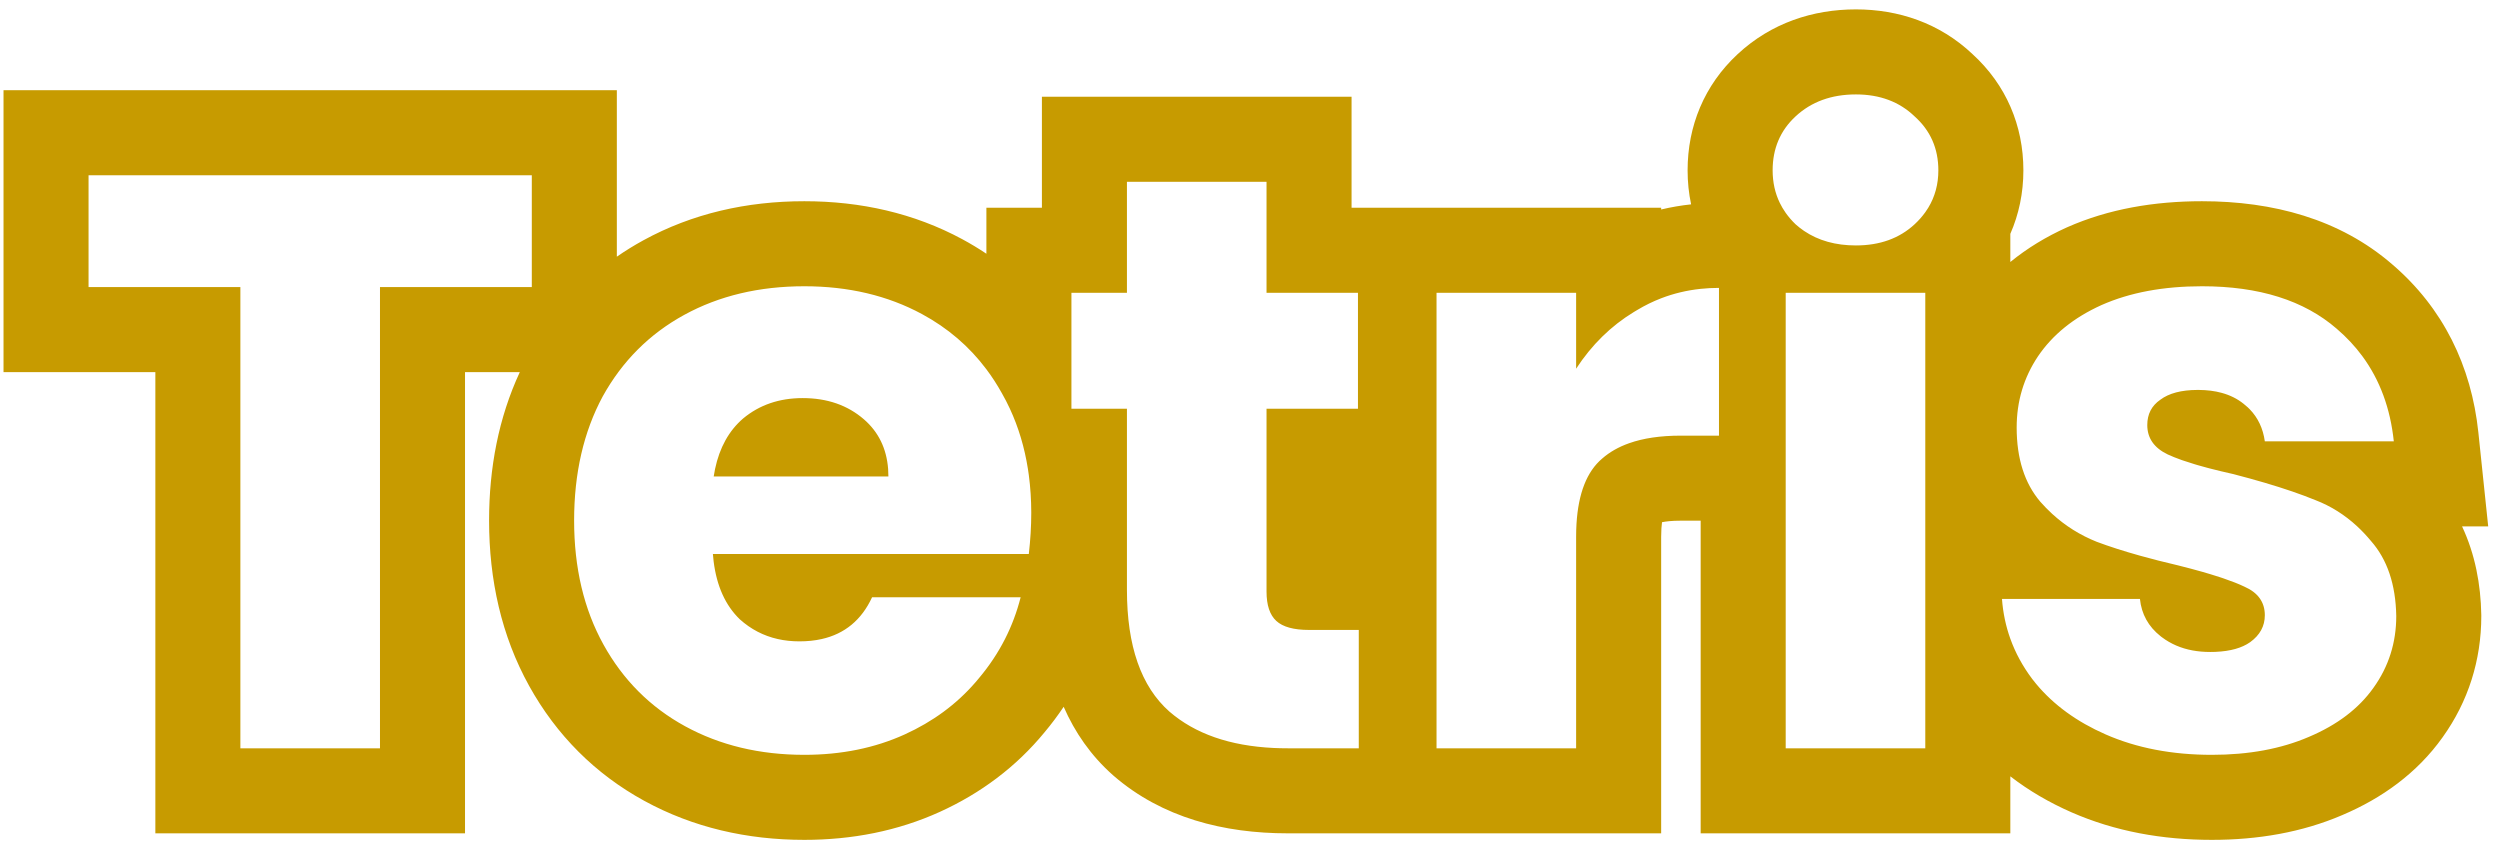 <svg width="147" height="50" viewBox="0 0 147 50" fill="none" xmlns="http://www.w3.org/2000/svg">
<path fill-rule="evenodd" clip-rule="evenodd" d="M36.27 5.304V15.093C36.771 14.746 37.294 14.423 37.839 14.125C40.719 12.55 43.916 11.832 47.294 11.832C50.605 11.832 53.744 12.533 56.581 14.064C57.072 14.329 57.545 14.614 58 14.92V12.216H61.264V5.688H79.472V12.216H97.676V12.318C98.254 12.181 98.841 12.08 99.437 12.016C99.3 11.37 99.231 10.701 99.231 10.016C99.231 7.419 100.206 5.011 102.173 3.184C104.152 1.344 106.61 0.552 109.127 0.552C111.618 0.552 114.047 1.348 115.988 3.186C117.962 4.989 118.975 7.389 118.975 10.016C118.975 11.344 118.711 12.601 118.207 13.75V15.405C119.206 14.589 120.321 13.917 121.516 13.378L121.532 13.371L121.549 13.363C123.988 12.285 126.675 11.832 129.476 11.832C133.638 11.832 137.57 12.87 140.655 15.537C143.655 18.101 145.319 21.52 145.728 25.432L146.306 30.952H144.769C145.538 32.589 145.868 34.368 145.899 36.138L145.9 36.181V36.224C145.9 38.811 145.139 41.24 143.624 43.354C142.124 45.461 140.055 46.939 137.728 47.926C135.351 48.948 132.754 49.384 130.052 49.384C127.142 49.384 124.36 48.884 121.803 47.763C120.507 47.194 119.299 46.494 118.207 45.649V49H99.999V30.616H98.82C98.315 30.616 97.96 30.658 97.727 30.705C97.7 30.905 97.676 31.187 97.676 31.568V49H75.72C71.969 49 68.338 48.087 65.488 45.621L65.468 45.603L65.447 45.585C64.139 44.428 63.198 43.055 62.544 41.559C62.197 42.077 61.821 42.579 61.414 43.064C59.75 45.09 57.67 46.643 55.267 47.736C52.78 48.866 50.094 49.384 47.294 49.384C43.937 49.384 40.758 48.661 37.887 47.091C34.992 45.508 32.714 43.219 31.112 40.327C29.484 37.387 28.758 34.094 28.758 30.608C28.758 27.51 29.319 24.563 30.565 21.88H27.343V49H9.135V21.88H0.207V5.304H36.27ZM22.343 16.88H31.27V10.304H5.207V16.88H14.134V44H22.343V16.88ZM66.264 34.688C66.264 37.984 67.096 40.368 68.76 41.84C70.267 43.144 72.312 43.858 74.896 43.981C75.165 43.994 75.44 44 75.72 44H79.896V37.04H76.968C76.072 37.04 75.432 36.864 75.048 36.512C74.664 36.16 74.472 35.584 74.472 34.784V24.032H79.848V17.216H74.472V10.688H66.264V17.216H63V24.032H66.264V34.688ZM60.638 30.12C60.637 29.751 60.625 29.388 60.602 29.032C60.578 28.658 60.542 28.292 60.494 27.932C60.478 27.813 60.461 27.694 60.442 27.576C60.242 26.305 59.888 25.124 59.381 24.032C59.237 23.721 59.08 23.417 58.91 23.12C58.634 22.623 58.331 22.154 58 21.714C56.99 20.367 55.725 19.284 54.206 18.464C52.19 17.376 49.886 16.832 47.294 16.832C44.638 16.832 42.286 17.392 40.238 18.512C38.19 19.632 36.59 21.232 35.438 23.312C34.318 25.392 33.758 27.824 33.758 30.608C33.758 33.392 34.334 35.824 35.486 37.904C36.638 39.984 38.238 41.584 40.286 42.704C42.334 43.824 44.67 44.384 47.294 44.384C49.47 44.384 51.438 43.984 53.198 43.184C54.853 42.432 56.24 41.41 57.357 40.12C57.428 40.038 57.497 39.956 57.566 39.872C58.171 39.153 58.68 38.387 59.093 37.576C59.488 36.799 59.795 35.981 60.014 35.12H51.278C50.661 36.452 49.673 37.271 48.315 37.576C47.911 37.667 47.475 37.712 47.006 37.712C46.56 37.712 46.136 37.667 45.734 37.576C44.895 37.387 44.151 37 43.502 36.416C42.657 35.601 42.144 34.467 41.962 33.016C41.944 32.872 41.929 32.726 41.918 32.576H60.494C60.59 31.744 60.638 30.944 60.638 30.176C60.638 30.157 60.638 30.139 60.638 30.12ZM52.238 28.016C52.238 27.866 52.233 27.719 52.222 27.576C52.13 26.373 51.656 25.399 50.798 24.656C49.838 23.824 48.638 23.408 47.198 23.408C45.822 23.408 44.654 23.808 43.694 24.608C42.861 25.326 42.311 26.316 42.045 27.576C42.015 27.719 41.989 27.866 41.966 28.016H52.238ZM84.468 44H92.676V31.568C92.676 31.302 92.683 31.045 92.698 30.799C92.807 28.999 93.311 27.72 94.212 26.96C94.645 26.581 95.17 26.282 95.787 26.063C96.627 25.765 97.638 25.616 98.82 25.616H101.076V16.928C100.71 16.928 100.351 16.947 99.999 16.984C99.188 17.07 98.414 17.255 97.676 17.539C97.194 17.725 96.727 17.953 96.276 18.224C96.209 18.263 96.142 18.302 96.076 18.343C94.725 19.164 93.591 20.277 92.676 21.68V17.216H84.468V44ZM104.999 44H113.207V17.216H104.999V44ZM106.076 13.576C106.918 14.147 107.935 14.432 109.127 14.432C110.535 14.432 111.687 14.016 112.583 13.184C112.822 12.962 113.03 12.727 113.207 12.479C113.269 12.393 113.327 12.305 113.381 12.216C113.777 11.565 113.975 10.831 113.975 10.016C113.975 8.736 113.511 7.68 112.583 6.848C111.687 5.984 110.535 5.552 109.127 5.552C107.687 5.552 106.503 5.984 105.575 6.848C104.679 7.68 104.231 8.736 104.231 10.016C104.231 10.713 104.371 11.351 104.651 11.928C104.698 12.026 104.749 12.122 104.805 12.216C104.865 12.318 104.93 12.419 104.999 12.517C105.165 12.751 105.357 12.973 105.575 13.184C105.735 13.327 105.902 13.457 106.076 13.576ZM119.728 40.216C120.759 41.453 122.12 42.442 123.812 43.184C125.636 43.984 127.716 44.384 130.052 44.384C132.228 44.384 134.132 44.032 135.764 43.328C137.428 42.624 138.692 41.664 139.556 40.448C140.452 39.2 140.9 37.792 140.9 36.224C140.868 34.368 140.372 32.896 139.412 31.808C139.155 31.498 138.886 31.213 138.605 30.952C137.869 30.27 137.05 29.755 136.148 29.408C135.318 29.068 134.326 28.727 133.172 28.387C132.589 28.215 131.965 28.044 131.3 27.872C130.82 27.765 130.374 27.659 129.963 27.552C129.963 27.552 129.963 27.552 129.962 27.552C129.962 27.552 129.962 27.552 129.962 27.552C129.9 27.535 129.837 27.519 129.777 27.503C129.589 27.453 129.408 27.403 129.236 27.353C129.208 27.345 129.181 27.337 129.154 27.329C129.118 27.318 129.082 27.308 129.047 27.297C128.804 27.224 128.576 27.151 128.365 27.078C128.335 27.067 128.305 27.057 128.275 27.047C127.967 26.938 127.695 26.829 127.46 26.72C126.66 26.336 126.26 25.76 126.26 24.992C126.26 24.352 126.516 23.856 127.028 23.504C127.535 23.123 128.262 22.931 129.21 22.928C129.218 22.928 129.227 22.928 129.236 22.928C129.25 22.928 129.265 22.928 129.28 22.928C129.774 22.931 130.225 22.988 130.631 23.099C131.128 23.234 131.559 23.449 131.924 23.744C132.01 23.811 132.092 23.881 132.17 23.953C132.209 23.989 132.246 24.026 132.282 24.063C132.771 24.565 133.067 25.195 133.172 25.952H140.756C140.553 24.016 139.939 22.349 138.913 20.952C138.48 20.363 137.974 19.822 137.396 19.328C135.476 17.664 132.836 16.832 129.476 16.832C127.204 16.832 125.236 17.2 123.572 17.936C121.94 18.672 120.692 19.68 119.828 20.96C118.996 22.208 118.58 23.6 118.58 25.136C118.58 26.96 119.044 28.416 119.972 29.504C120.194 29.757 120.426 29.994 120.669 30.216C121.439 30.92 122.31 31.467 123.284 31.856C124.024 32.134 124.872 32.406 125.828 32.673C126.523 32.868 127.275 33.059 128.084 33.248C128.596 33.376 129.067 33.502 129.499 33.624C129.643 33.665 129.782 33.706 129.918 33.747C129.93 33.751 129.943 33.754 129.956 33.758C130.158 33.819 130.35 33.879 130.531 33.939C130.599 33.961 130.665 33.983 130.729 34.005C131.227 34.174 131.642 34.338 131.972 34.496C132.772 34.848 133.172 35.408 133.172 36.176C133.172 36.816 132.884 37.344 132.308 37.76C131.823 38.102 131.149 38.291 130.285 38.329C130.234 38.331 130.182 38.333 130.129 38.334C130.072 38.335 130.014 38.336 129.956 38.336C129.593 38.336 129.249 38.306 128.924 38.246C128.243 38.12 127.643 37.862 127.124 37.472C127.116 37.467 127.109 37.461 127.102 37.456C127.082 37.441 127.062 37.425 127.043 37.41C126.325 36.842 125.92 36.111 125.828 35.216H117.716C117.776 36.032 117.94 36.812 118.207 37.557C118.506 38.389 118.934 39.177 119.492 39.92C119.568 40.02 119.647 40.119 119.728 40.216Z" fill="#C79B00"/>
</svg>
